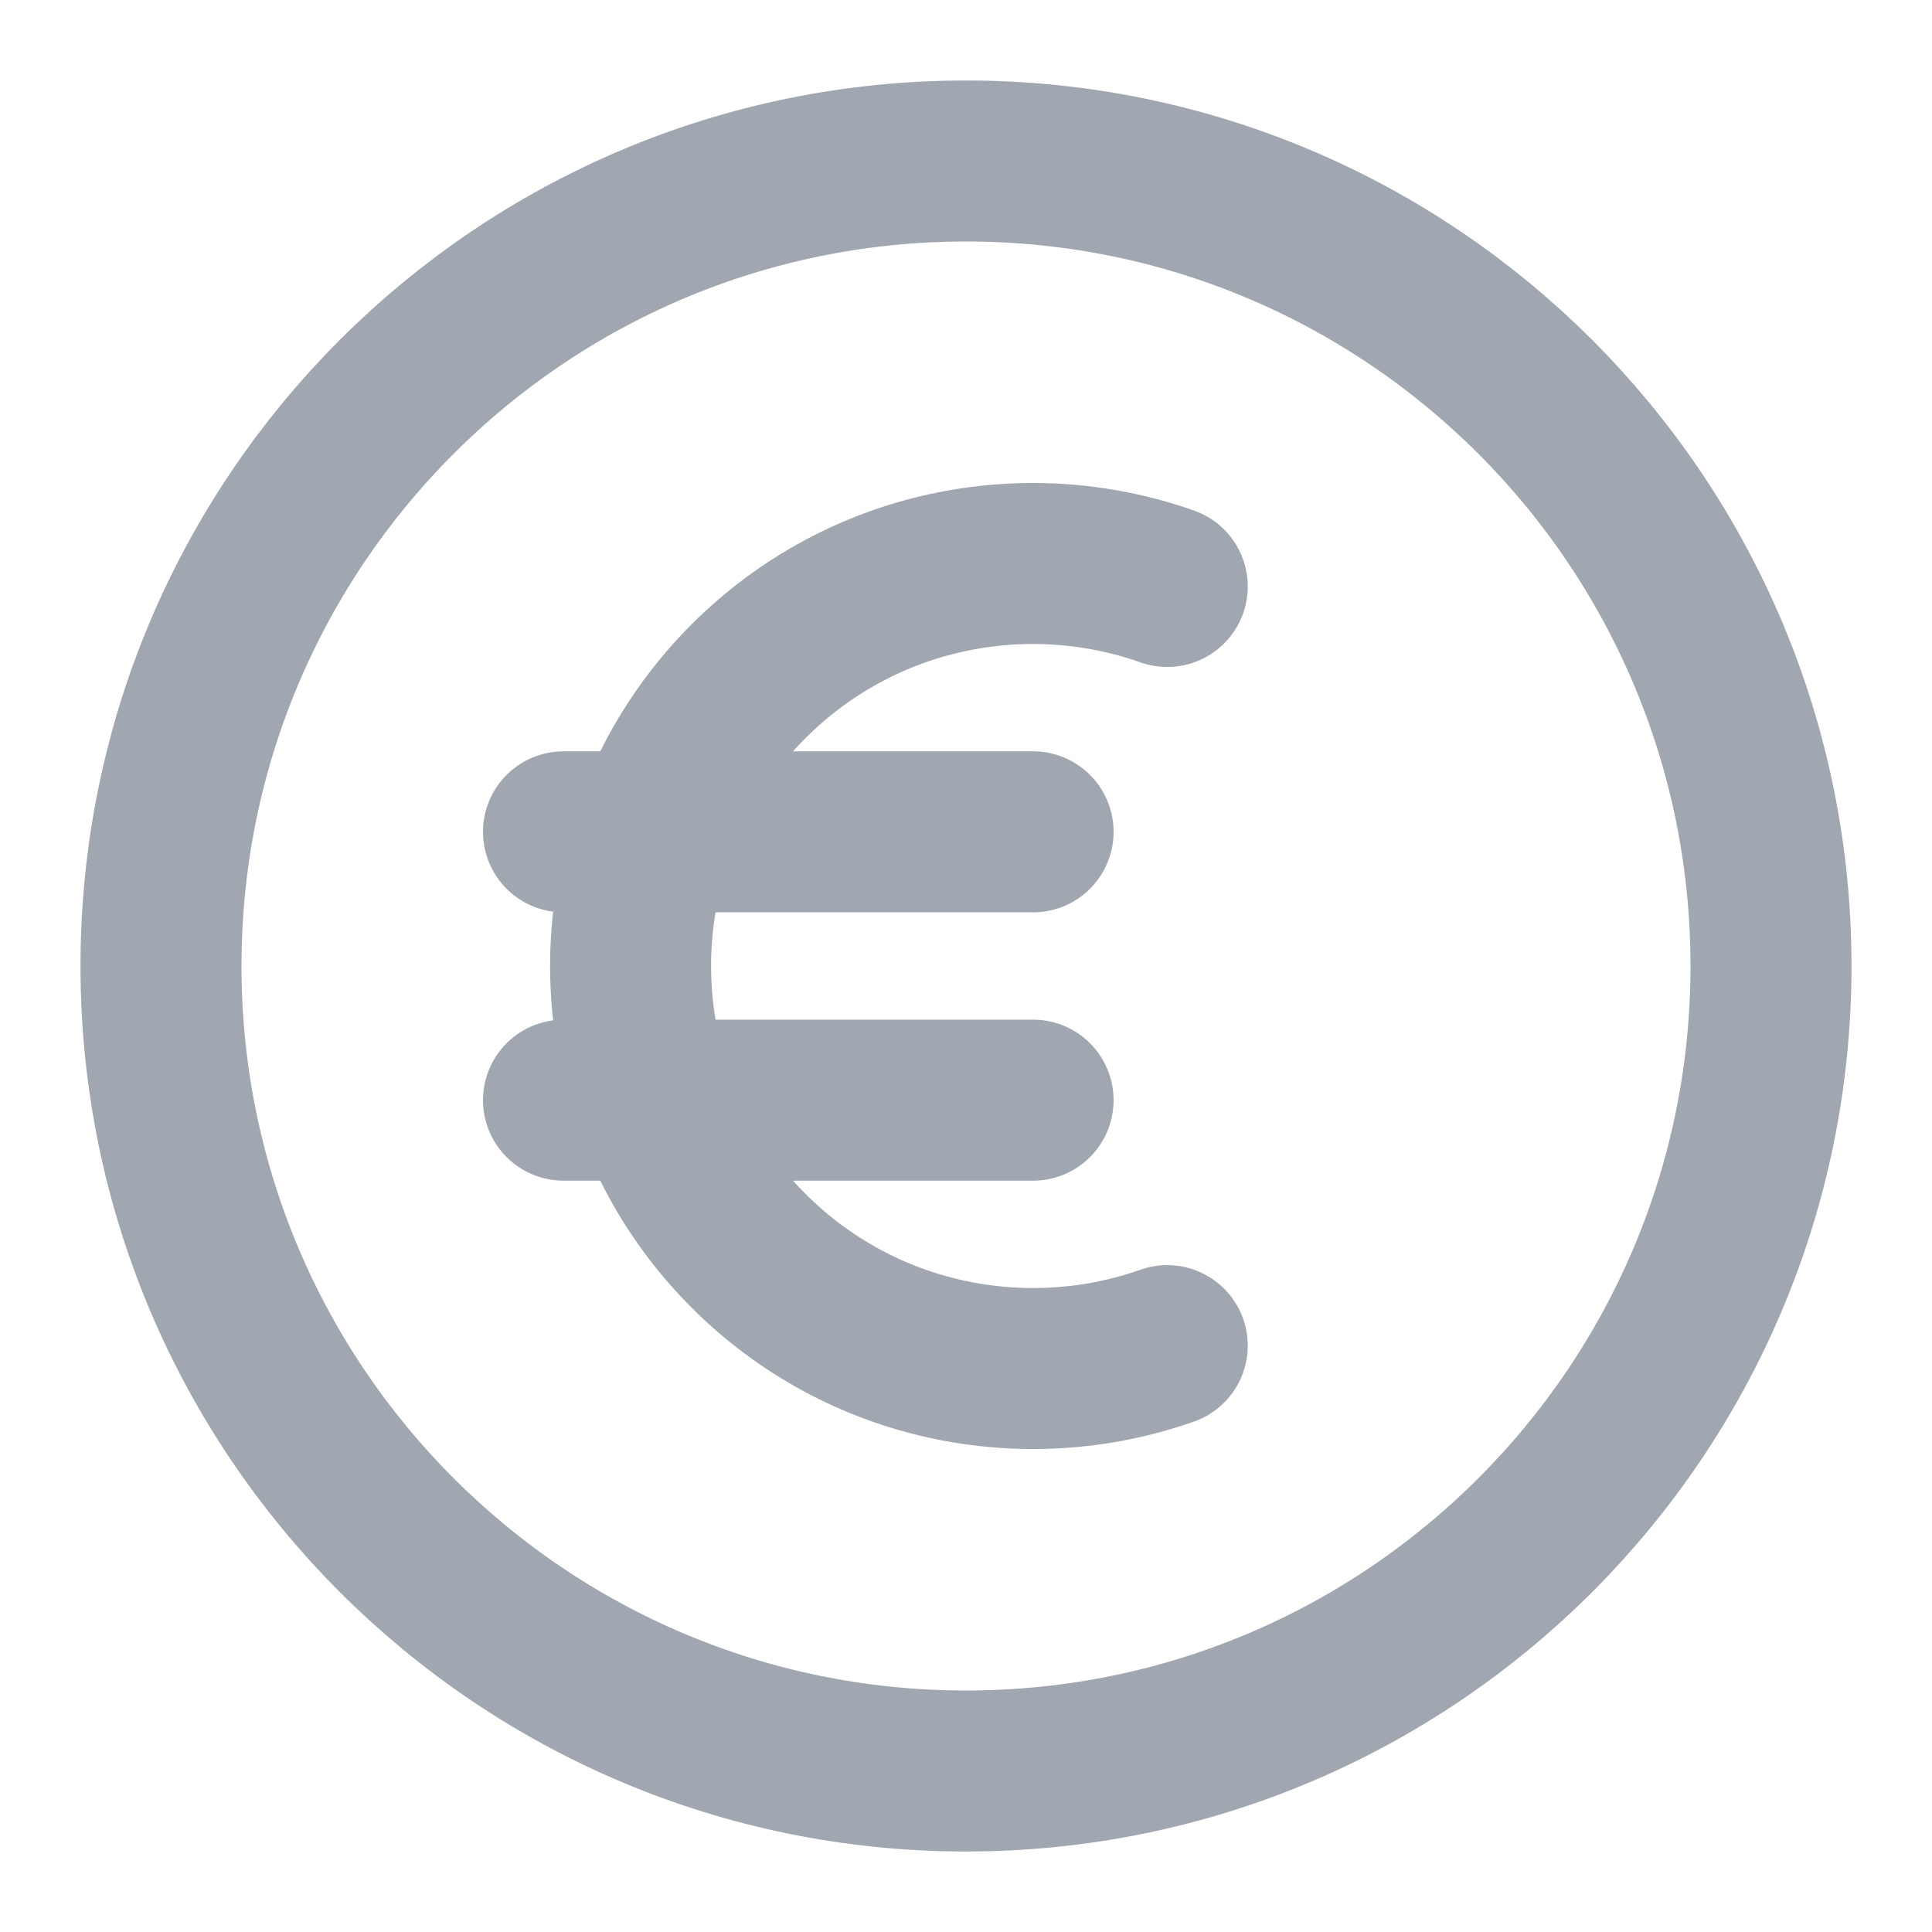 <svg width="18" height="18" viewBox="0 0 18 18" fill="none" xmlns="http://www.w3.org/2000/svg">
<path d="M10.875 5.464C9.556 4.998 8.028 5.293 6.973 6.348C5.509 7.813 5.509 10.187 6.973 11.652C8.028 12.707 9.556 13.002 10.875 12.537M5.25 7.75H9.625M5.25 10.25H9.625M16.5 9C16.5 13.142 13.142 16.5 9 16.5C4.858 16.5 1.5 13.142 1.5 9C1.5 4.858 4.858 1.5 9 1.5C13.142 1.5 16.5 4.858 16.5 9Z" stroke="#A1A7B0" stroke-width="1.5" stroke-linecap="round" stroke-linejoin="round"/>
</svg>
